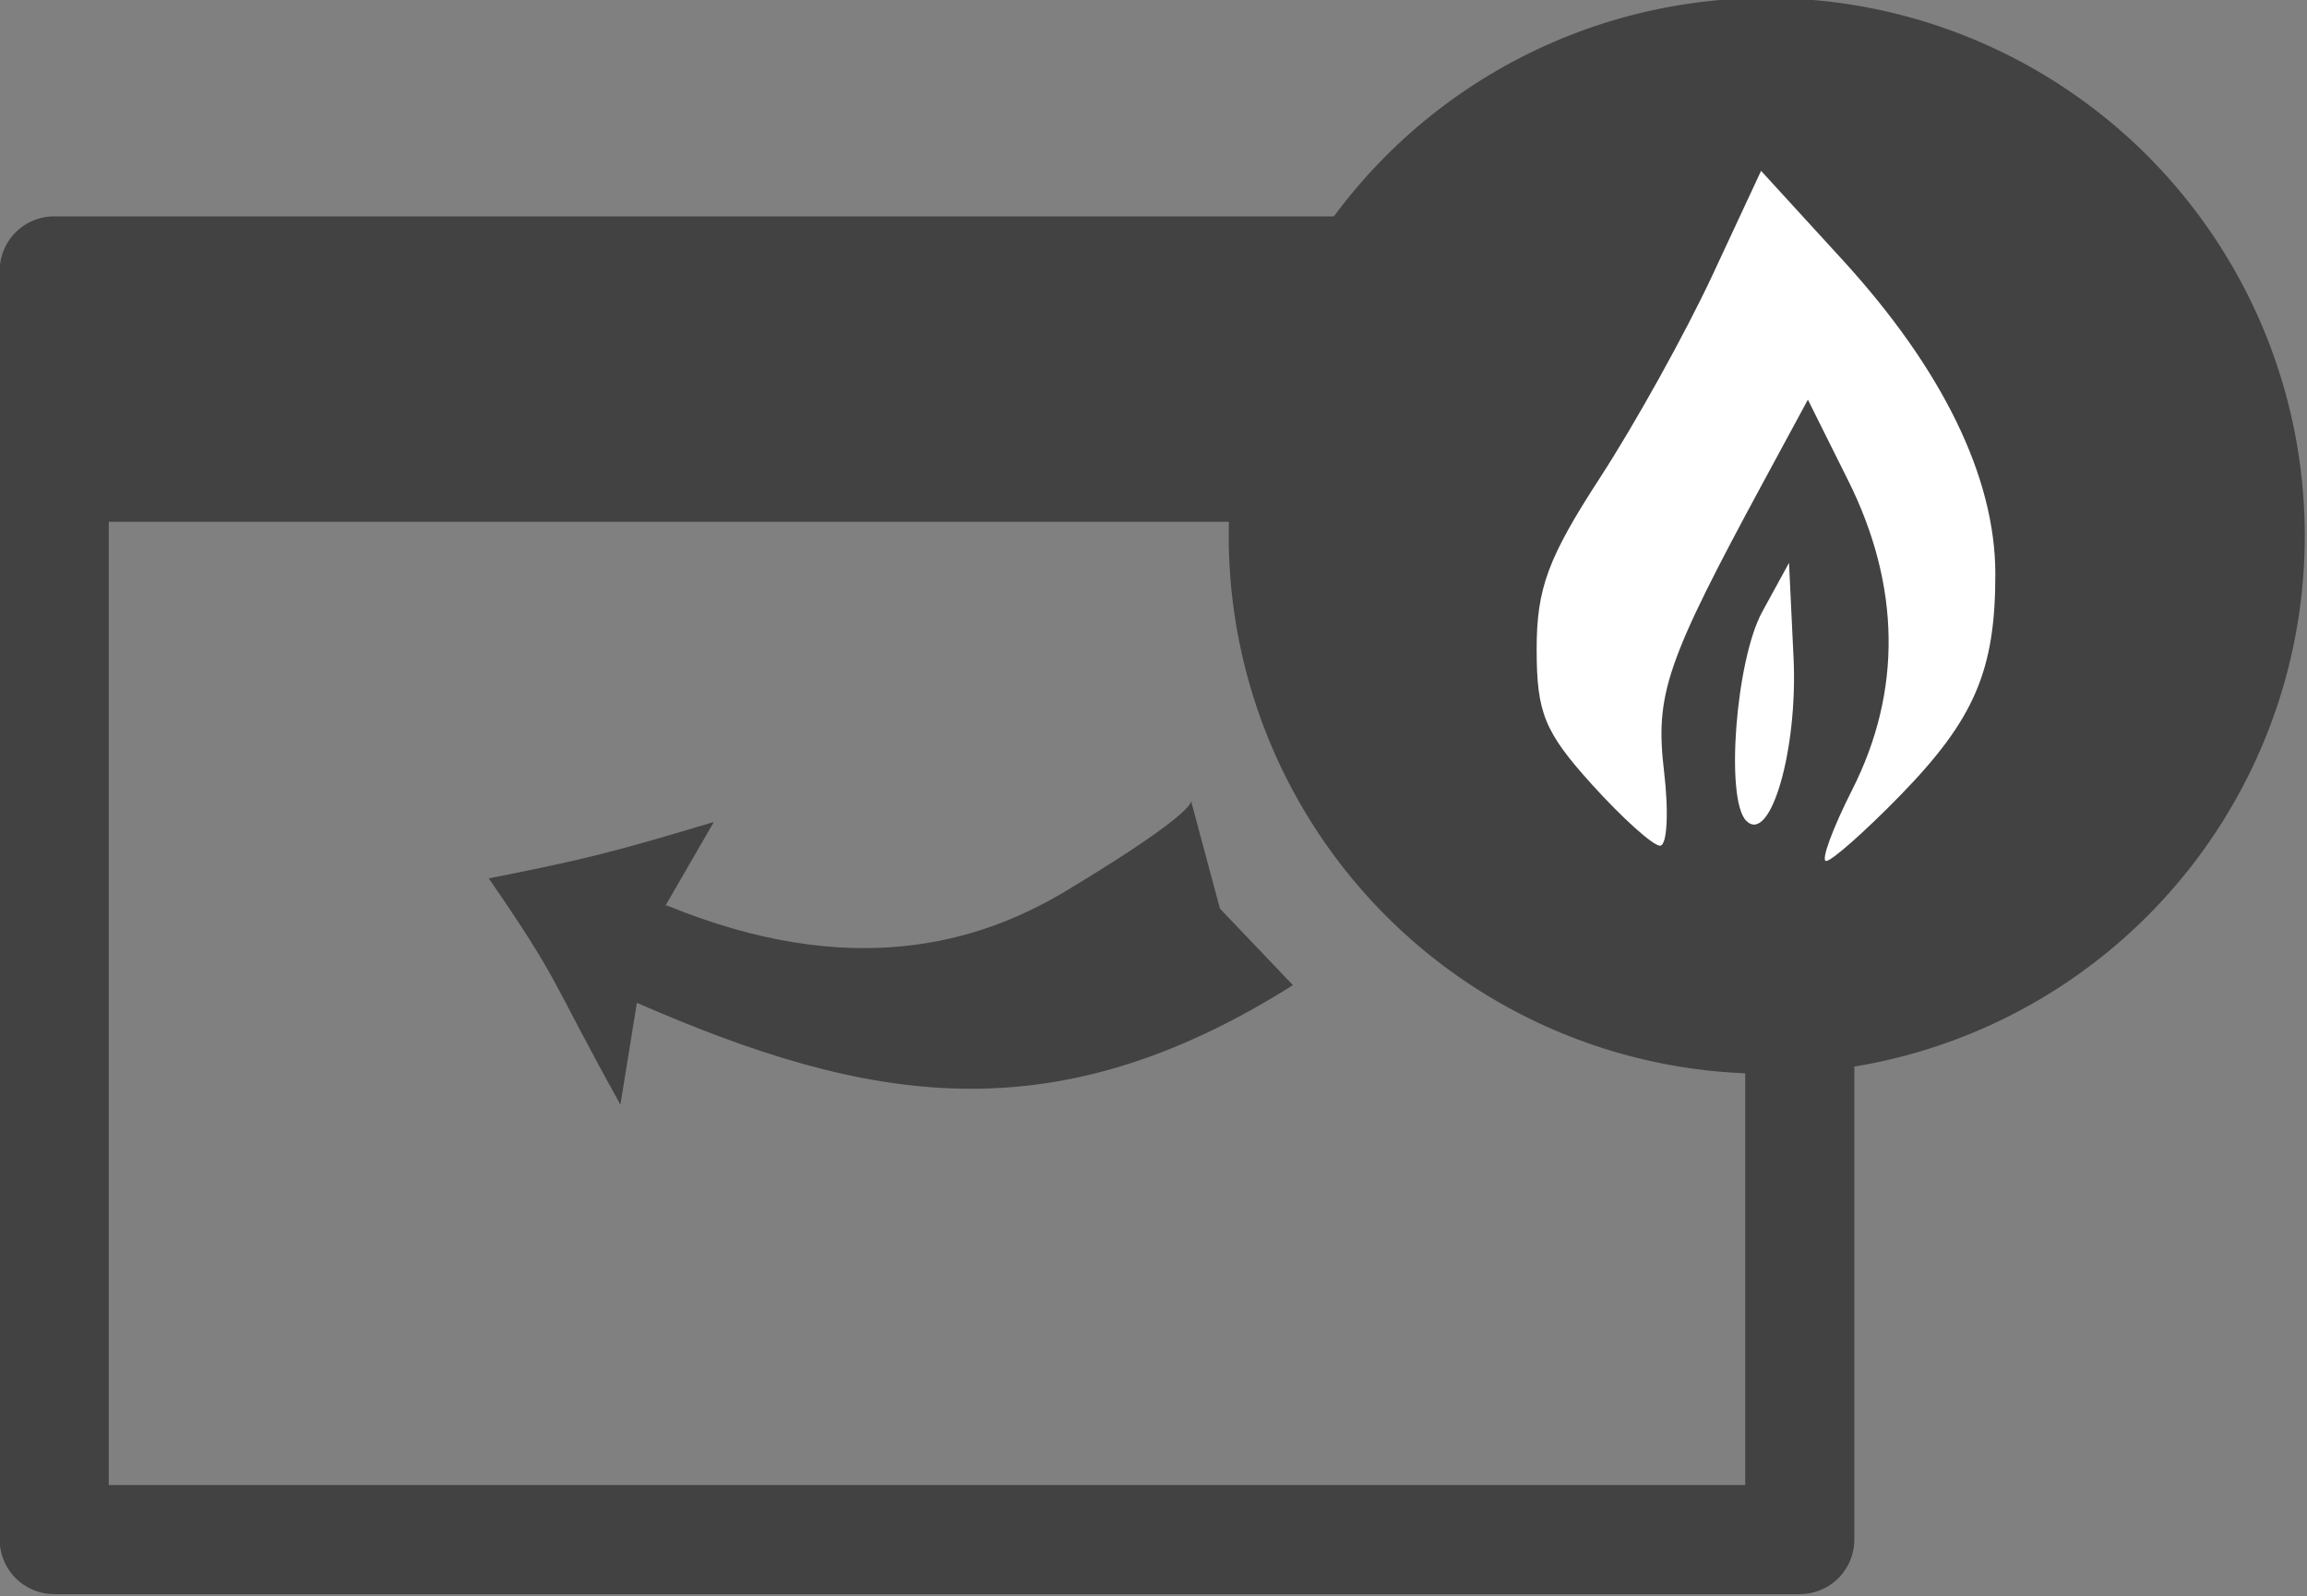 <?xml version="1.0" encoding="UTF-8" standalone="no"?>
<svg
   xmlns:dc="http://purl.org/dc/elements/1.1/"
   xmlns:cc="http://creativecommons.org/ns#"
   xmlns:rdf="http://www.w3.org/1999/02/22-rdf-syntax-ns#"
   xmlns:svg="http://www.w3.org/2000/svg"
   xmlns="http://www.w3.org/2000/svg"
   version="1.1"
   id="svg4348"
   viewBox="0 0 192.098 132.941"
   height="37.519mm"
   width="54.214mm">
  <rect x="0" y="0" width="192.098" height="132.941" fill="#808080" stroke="none"/>
  <defs
     id="defs4350" />
  <g
     transform="translate(-291.26,-405.481)"
     id="layer1">
    <g
       style="stroke:#424242;stroke-opacity:1"
       transform="matrix(0.304,0,0,0.304,258.77,340.375)"
       id="g4249">
      <rect
         style="opacity:1;fill:none;fill-opacity:0.39;stroke:#424242;stroke-width:29.882;stroke-linejoin:round;stroke-miterlimit:1;stroke-dasharray:none;stroke-opacity:1"
         id="rect4143"
         width="478.117"
         height="347.611"
         x="121.727"
         y="288.375" />
      <path
         style="fill:none;fill-rule:evenodd;stroke:#424242;stroke-width:59.881;stroke-linecap:butt;stroke-linejoin:miter;stroke-miterlimit:4;stroke-dasharray:none;stroke-opacity:1"
         d="m 131.497,327.19 437.767,0 0,10.253"
         id="path4147" />
    </g>
    <g
       transform="matrix(1.041,0,0,1.041,93.093,50.477)"
       id="layer1-0">
      <g
         style="fill-rule:nonzero"
         transform="translate(-248.498,126.855)"
         id="g5329">
        <g
           style="fill-rule:nonzero"
           id="g5324"
           transform="translate(20,-640)">
          <circle
             r="43.036"
             cy="897.041"
             cx="560.179"
             id="path5320"
             style="opacity:1;fill:#424242;fill-opacity:1;fill-rule:nonzero;stroke:none;stroke-width:15.376;stroke-linejoin:round;stroke-miterlimit:1;stroke-dasharray:none;stroke-opacity:1" />
          <ellipse
             ry="34.464"
             rx="33.571"
             cy="897.184"
             cx="560.714"
             id="path5322"
             style="opacity:1;fill:#ffffff;fill-opacity:1;fill-rule:nonzero;stroke:none;stroke-width:15.376;stroke-linejoin:round;stroke-miterlimit:1;stroke-dasharray:none;stroke-opacity:1" />
          <path
             id="path5318"
             d="m 550.013,937.704 c -11.636,-2.935 -22.54,-11.789 -27.876,-22.633 -2.572,-5.226 -2.994,-7.812 -2.994,-18.318 0,-10.555 0.416,-13.073 3.029,-18.35 4.068,-8.214 12.113,-16.011 20.586,-19.951 9.437,-4.388 24.691,-4.601 33.785,-0.473 9.132,4.145 15.717,10.222 20.363,18.792 3.989,7.358 4.201,8.365 4.201,19.982 0,11.617 -0.212,12.624 -4.201,19.982 -7.119,13.13 -19.109,20.746 -34.067,21.64 -4.52,0.27 -10.292,-0.032 -12.825,-0.671 z m 20.796,-19.848 c 5.99,-6.135 7.67,-10.045 7.654,-17.818 -0.016,-7.7 -4.226,-16.336 -12.227,-25.083 l -6.511,-7.119 -3.886,8.342 c -2.137,4.588 -6.176,11.868 -8.975,16.178 -4.191,6.452 -5.09,8.881 -5.09,13.759 0,5.088 0.624,6.614 4.424,10.82 2.433,2.693 4.885,4.897 5.447,4.897 0.563,0 0.708,-2.662 0.323,-5.915 -0.736,-6.213 0.138,-8.761 7.971,-23.245 l 3.531,-6.528 3.221,6.463 c 4.203,8.434 4.315,16.863 0.329,24.737 -1.591,3.142 -2.531,5.712 -2.09,5.712 0.441,0 3.087,-2.34 5.879,-5.199 z m -8.486,-11.045 -0.363,-7.611 -2.141,3.915 c -2.119,3.875 -2.973,15.03 -1.281,16.722 1.929,1.929 4.136,-5.667 3.785,-13.027 z"
             style="fill:#424242;fill-opacity:1;fill-rule:nonzero" />
        </g>
      </g>
    </g>
    <path
       id="path4303"
       d="m 346.766,480.887 c 15.387,6.325 26.036,3.149 33.266,-1.205 11.281,-6.795 10.393,-7.533 10.393,-7.533 l 2.415,9.007 6.077,6.377 c -19.957,12.593 -35.3,9.916 -54.626,1.473 l -1.372,8.483 c -6.126,-11.06 -4.876,-9.997 -10.96,-18.849 7.893,-1.561 10.205,-2.13 18.741,-4.696 l -4.054,7.016"
       style="fill:#424242;fill-opacity:1;fill-rule:evenodd;stroke:none;stroke-width:0.635;stroke-linecap:butt;stroke-linejoin:miter;stroke-miterlimit:4;stroke-dasharray:none;stroke-opacity:1" />
  </g>
</svg>
